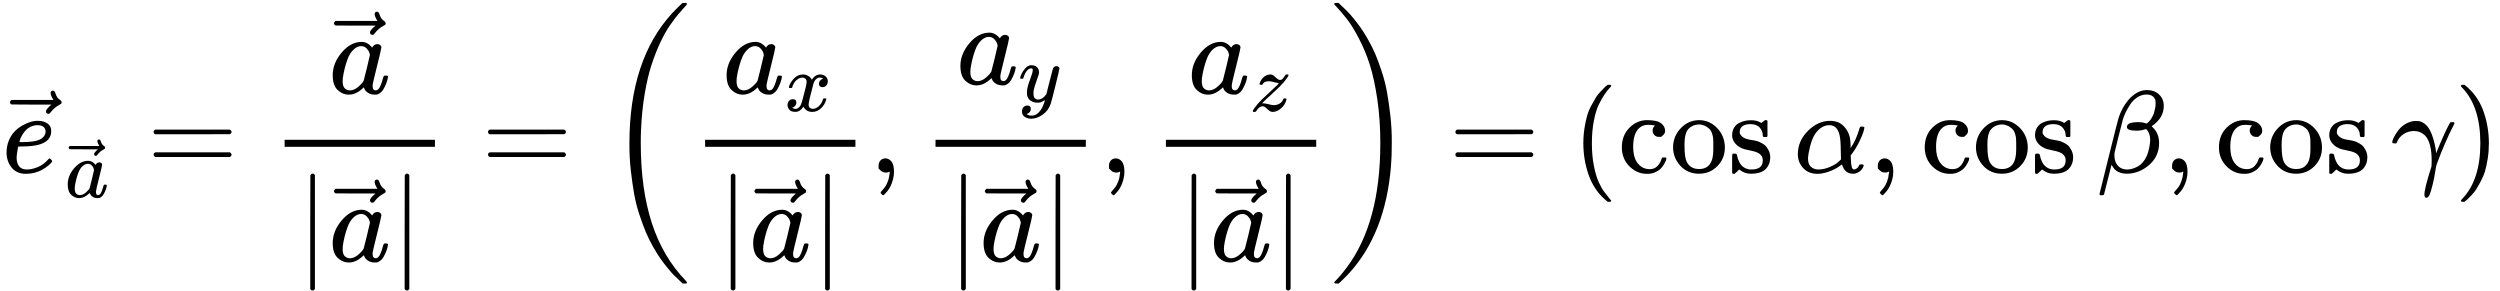 <?xml version="1.0" encoding="UTF-8" standalone="no" ?>
<svg xmlns="http://www.w3.org/2000/svg" width="48.353ex" height="5.619ex" viewBox="0 -1475 21372 2483.5" xmlns:xlink="http://www.w3.org/1999/xlink" aria-hidden="true" style=""><defs><path id="MJX-8-TEX-I-1D452" d="M39 168Q39 225 58 272T107 350T174 402T244 433T307 442H310Q355 442 388 420T421 355Q421 265 310 237Q261 224 176 223Q139 223 138 221Q138 219 132 186T125 128Q125 81 146 54T209 26T302 45T394 111Q403 121 406 121Q410 121 419 112T429 98T420 82T390 55T344 24T281 -1T205 -11Q126 -11 83 42T39 168ZM373 353Q367 405 305 405Q272 405 244 391T199 357T170 316T154 280T149 261Q149 260 169 260Q282 260 327 284T373 353Z"></path><path id="MJX-8-TEX-N-20D7" d="M377 694Q377 702 382 708T397 714Q404 714 409 709Q414 705 419 690Q429 653 460 633Q471 626 471 615Q471 606 468 603T454 594Q411 572 379 531Q377 529 374 525T369 519T364 517T357 516Q350 516 344 521T337 536Q337 555 384 595H213L42 596Q29 605 29 615Q29 622 42 635H401Q377 673 377 694Z"></path><path id="MJX-8-TEX-I-1D44E" d="M33 157Q33 258 109 349T280 441Q331 441 370 392Q386 422 416 422Q429 422 439 414T449 394Q449 381 412 234T374 68Q374 43 381 35T402 26Q411 27 422 35Q443 55 463 131Q469 151 473 152Q475 153 483 153H487Q506 153 506 144Q506 138 501 117T481 63T449 13Q436 0 417 -8Q409 -10 393 -10Q359 -10 336 5T306 36L300 51Q299 52 296 50Q294 48 292 46Q233 -10 172 -10Q117 -10 75 30T33 157ZM351 328Q351 334 346 350T323 385T277 405Q242 405 210 374T160 293Q131 214 119 129Q119 126 119 118T118 106Q118 61 136 44T179 26Q217 26 254 59T298 110Q300 114 325 217T351 328Z"></path><path id="MJX-8-TEX-N-3D" d="M56 347Q56 360 70 367H707Q722 359 722 347Q722 336 708 328L390 327H72Q56 332 56 347ZM56 153Q56 168 72 173H708Q722 163 722 153Q722 140 707 133H70Q56 140 56 153Z"></path><path id="MJX-8-TEX-N-7C" d="M139 -249H137Q125 -249 119 -235V251L120 737Q130 750 139 750Q152 750 159 735V-235Q151 -249 141 -249H139Z"></path><path id="MJX-8-TEX-S3-28" d="M701 -940Q701 -943 695 -949H664Q662 -947 636 -922T591 -879T537 -818T475 -737T412 -636T350 -511T295 -362T250 -186T221 17T209 251Q209 962 573 1361Q596 1386 616 1405T649 1437T664 1450H695Q701 1444 701 1441Q701 1436 681 1415T629 1356T557 1261T476 1118T400 927T340 675T308 359Q306 321 306 250Q306 -139 400 -430T690 -924Q701 -936 701 -940Z"></path><path id="MJX-8-TEX-I-1D465" d="M52 289Q59 331 106 386T222 442Q257 442 286 424T329 379Q371 442 430 442Q467 442 494 420T522 361Q522 332 508 314T481 292T458 288Q439 288 427 299T415 328Q415 374 465 391Q454 404 425 404Q412 404 406 402Q368 386 350 336Q290 115 290 78Q290 50 306 38T341 26Q378 26 414 59T463 140Q466 150 469 151T485 153H489Q504 153 504 145Q504 144 502 134Q486 77 440 33T333 -11Q263 -11 227 52Q186 -10 133 -10H127Q78 -10 57 16T35 71Q35 103 54 123T99 143Q142 143 142 101Q142 81 130 66T107 46T94 41L91 40Q91 39 97 36T113 29T132 26Q168 26 194 71Q203 87 217 139T245 247T261 313Q266 340 266 352Q266 380 251 392T217 404Q177 404 142 372T93 290Q91 281 88 280T72 278H58Q52 284 52 289Z"></path><path id="MJX-8-TEX-N-2C" d="M78 35T78 60T94 103T137 121Q165 121 187 96T210 8Q210 -27 201 -60T180 -117T154 -158T130 -185T117 -194Q113 -194 104 -185T95 -172Q95 -168 106 -156T131 -126T157 -76T173 -3V9L172 8Q170 7 167 6T161 3T152 1T140 0Q113 0 96 17Z"></path><path id="MJX-8-TEX-I-1D466" d="M21 287Q21 301 36 335T84 406T158 442Q199 442 224 419T250 355Q248 336 247 334Q247 331 231 288T198 191T182 105Q182 62 196 45T238 27Q261 27 281 38T312 61T339 94Q339 95 344 114T358 173T377 247Q415 397 419 404Q432 431 462 431Q475 431 483 424T494 412T496 403Q496 390 447 193T391 -23Q363 -106 294 -155T156 -205Q111 -205 77 -183T43 -117Q43 -95 50 -80T69 -58T89 -48T106 -45Q150 -45 150 -87Q150 -107 138 -122T115 -142T102 -147L99 -148Q101 -153 118 -160T152 -167H160Q177 -167 186 -165Q219 -156 247 -127T290 -65T313 -9T321 21L315 17Q309 13 296 6T270 -6Q250 -11 231 -11Q185 -11 150 11T104 82Q103 89 103 113Q103 170 138 262T173 379Q173 380 173 381Q173 390 173 393T169 400T158 404H154Q131 404 112 385T82 344T65 302T57 280Q55 278 41 278H27Q21 284 21 287Z"></path><path id="MJX-8-TEX-I-1D467" d="M347 338Q337 338 294 349T231 360Q211 360 197 356T174 346T162 335T155 324L153 320Q150 317 138 317Q117 317 117 325Q117 330 120 339Q133 378 163 406T229 440Q241 442 246 442Q271 442 291 425T329 392T367 375Q389 375 411 408T434 441Q435 442 449 442H462Q468 436 468 434Q468 430 463 420T449 399T432 377T418 358L411 349Q368 298 275 214T160 106L148 94L163 93Q185 93 227 82T290 71Q328 71 360 90T402 140Q406 149 409 151T424 153Q443 153 443 143Q443 138 442 134Q425 72 376 31T278 -11Q252 -11 232 6T193 40T155 57Q111 57 76 -3Q70 -11 59 -11H54H41Q35 -5 35 -2Q35 13 93 84Q132 129 225 214T340 322Q352 338 347 338Z"></path><path id="MJX-8-TEX-S3-29" d="M34 1438Q34 1446 37 1448T50 1450H56H71Q73 1448 99 1423T144 1380T198 1319T260 1238T323 1137T385 1013T440 864T485 688T514 485T526 251Q526 134 519 53Q472 -519 162 -860Q139 -885 119 -904T86 -936T71 -949H56Q43 -949 39 -947T34 -937Q88 -883 140 -813Q428 -430 428 251Q428 453 402 628T338 922T245 1146T145 1309T46 1425Q44 1427 42 1429T39 1433T36 1436L34 1438Z"></path><path id="MJX-8-TEX-N-28" d="M94 250Q94 319 104 381T127 488T164 576T202 643T244 695T277 729T302 750H315H319Q333 750 333 741Q333 738 316 720T275 667T226 581T184 443T167 250T184 58T225 -81T274 -167T316 -220T333 -241Q333 -250 318 -250H315H302L274 -226Q180 -141 137 -14T94 250Z"></path><path id="MJX-8-TEX-N-63" d="M370 305T349 305T313 320T297 358Q297 381 312 396Q317 401 317 402T307 404Q281 408 258 408Q209 408 178 376Q131 329 131 219Q131 137 162 90Q203 29 272 29Q313 29 338 55T374 117Q376 125 379 127T395 129H409Q415 123 415 120Q415 116 411 104T395 71T366 33T318 2T249 -11Q163 -11 99 53T34 214Q34 318 99 383T250 448T370 421T404 357Q404 334 387 320Z"></path><path id="MJX-8-TEX-N-6F" d="M28 214Q28 309 93 378T250 448Q340 448 405 380T471 215Q471 120 407 55T250 -10Q153 -10 91 57T28 214ZM250 30Q372 30 372 193V225V250Q372 272 371 288T364 326T348 362T317 390T268 410Q263 411 252 411Q222 411 195 399Q152 377 139 338T126 246V226Q126 130 145 91Q177 30 250 30Z"></path><path id="MJX-8-TEX-N-73" d="M295 316Q295 356 268 385T190 414Q154 414 128 401Q98 382 98 349Q97 344 98 336T114 312T157 287Q175 282 201 278T245 269T277 256Q294 248 310 236T342 195T359 133Q359 71 321 31T198 -10H190Q138 -10 94 26L86 19L77 10Q71 4 65 -1L54 -11H46H42Q39 -11 33 -5V74V132Q33 153 35 157T45 162H54Q66 162 70 158T75 146T82 119T101 77Q136 26 198 26Q295 26 295 104Q295 133 277 151Q257 175 194 187T111 210Q75 227 54 256T33 318Q33 357 50 384T93 424T143 442T187 447H198Q238 447 268 432L283 424L292 431Q302 440 314 448H322H326Q329 448 335 442V310L329 304H301Q295 310 295 316Z"></path><path id="MJX-8-TEX-N-2061" d=""></path><path id="MJX-8-TEX-I-1D6FC" d="M34 156Q34 270 120 356T309 442Q379 442 421 402T478 304Q484 275 485 237V208Q534 282 560 374Q564 388 566 390T582 393Q603 393 603 385Q603 376 594 346T558 261T497 161L486 147L487 123Q489 67 495 47T514 26Q528 28 540 37T557 60Q559 67 562 68T577 70Q597 70 597 62Q597 56 591 43Q579 19 556 5T512 -10H505Q438 -10 414 62L411 69L400 61Q390 53 370 41T325 18T267 -2T203 -11Q124 -11 79 39T34 156ZM208 26Q257 26 306 47T379 90L403 112Q401 255 396 290Q382 405 304 405Q235 405 183 332Q156 292 139 224T121 120Q121 71 146 49T208 26Z"></path><path id="MJX-8-TEX-I-1D6FD" d="M29 -194Q23 -188 23 -186Q23 -183 102 134T186 465Q208 533 243 584T309 658Q365 705 429 705H431Q493 705 533 667T573 570Q573 465 469 396L482 383Q533 332 533 252Q533 139 448 65T257 -10Q227 -10 203 -2T165 17T143 40T131 59T126 65L62 -188Q60 -194 42 -194H29ZM353 431Q392 431 427 419L432 422Q436 426 439 429T449 439T461 453T472 471T484 495T493 524T501 560Q503 569 503 593Q503 611 502 616Q487 667 426 667Q384 667 347 643T286 582T247 514T224 455Q219 439 186 308T152 168Q151 163 151 147Q151 99 173 68Q204 26 260 26Q302 26 349 51T425 137Q441 171 449 214T457 279Q457 337 422 372Q380 358 347 358H337Q258 358 258 389Q258 396 261 403Q275 431 353 431Z"></path><path id="MJX-8-TEX-I-1D6FE" d="M31 249Q11 249 11 258Q11 275 26 304T66 365T129 418T206 441Q233 441 239 440Q287 429 318 386T371 255Q385 195 385 170Q385 166 386 166L398 193Q418 244 443 300T486 391T508 430Q510 431 524 431H537Q543 425 543 422Q543 418 522 378T463 251T391 71Q385 55 378 6T357 -100Q341 -165 330 -190T303 -216Q286 -216 286 -188Q286 -138 340 32L346 51L347 69Q348 79 348 100Q348 257 291 317Q251 355 196 355Q148 355 108 329T51 260Q49 251 47 251Q45 249 31 249Z"></path><path id="MJX-8-TEX-N-29" d="M60 749L64 750Q69 750 74 750H86L114 726Q208 641 251 514T294 250Q294 182 284 119T261 12T224 -76T186 -143T145 -194T113 -227T90 -246Q87 -249 86 -250H74Q66 -250 63 -250T58 -247T55 -238Q56 -237 66 -225Q221 -64 221 250T66 725Q56 737 55 738Q55 746 60 749Z"></path></defs><g stroke="currentColor" fill="currentColor" stroke-width="0" transform="matrix(1 0 0 -1 0 0)"><g data-mml-node="math"><g data-mml-node="msub"><g data-mml-node="TeXAtom" data-mjx-texclass="ORD"><g data-mml-node="mover"><g data-mml-node="mi" transform="translate(17, 0)"><use xlink:href="#MJX-8-TEX-I-1D452"></use></g><g data-mml-node="mo" transform="translate(55.6, -14)"><use xlink:href="#MJX-8-TEX-N-20D7"></use></g></g></g><g data-mml-node="TeXAtom" transform="translate(555.6, -211.4) scale(0.707)" data-mjx-texclass="ORD"><g data-mml-node="TeXAtom" data-mjx-texclass="ORD"><g data-mml-node="mover"><g data-mml-node="mi"><use xlink:href="#MJX-8-TEX-I-1D44E"></use></g><g data-mml-node="mo" transform="translate(14.5, -15)"><use xlink:href="#MJX-8-TEX-N-20D7"></use></g></g></g></g></g><g data-mml-node="mo" transform="translate(1257.4, 0)"><use xlink:href="#MJX-8-TEX-N-3D"></use></g><g data-mml-node="mstyle" transform="translate(2313.2, 0)"><g data-mml-node="mfrac"><g data-mml-node="TeXAtom" data-mjx-texclass="ORD" transform="translate(498, 676)"><g data-mml-node="mover"><g data-mml-node="mi"><use xlink:href="#MJX-8-TEX-I-1D44E"></use></g><g data-mml-node="mo" transform="translate(14.5, -15)"><use xlink:href="#MJX-8-TEX-N-20D7"></use></g></g></g><g data-mml-node="mrow" transform="translate(220, -759)"><g data-mml-node="mo"><use xlink:href="#MJX-8-TEX-N-7C"></use></g><g data-mml-node="TeXAtom" data-mjx-texclass="ORD" transform="translate(278, 0)"><g data-mml-node="mover"><g data-mml-node="mi"><use xlink:href="#MJX-8-TEX-I-1D44E"></use></g><g data-mml-node="mo" transform="translate(14.5, -15)"><use xlink:href="#MJX-8-TEX-N-20D7"></use></g></g></g><g data-mml-node="mo" transform="translate(807, 0)"><use xlink:href="#MJX-8-TEX-N-7C"></use></g></g><rect width="1285" height="60" x="120" y="220"></rect></g></g><g data-mml-node="mo" transform="translate(4116, 0)"><use xlink:href="#MJX-8-TEX-N-3D"></use></g><g data-mml-node="mrow" transform="translate(5171.8, 0)"><g data-mml-node="mo"><use xlink:href="#MJX-8-TEX-S3-28"></use></g><g data-mml-node="mstyle" transform="translate(736, 0)"><g data-mml-node="mfrac"><g data-mml-node="msub" transform="translate(270.8, 676)"><g data-mml-node="mi"><use xlink:href="#MJX-8-TEX-I-1D44E"></use></g><g data-mml-node="mi" transform="translate(529, -150) scale(0.707)"><use xlink:href="#MJX-8-TEX-I-1D465"></use></g></g><g data-mml-node="mrow" transform="translate(220, -759)"><g data-mml-node="mo"><use xlink:href="#MJX-8-TEX-N-7C"></use></g><g data-mml-node="TeXAtom" data-mjx-texclass="ORD" transform="translate(278, 0)"><g data-mml-node="mover"><g data-mml-node="mi"><use xlink:href="#MJX-8-TEX-I-1D44E"></use></g><g data-mml-node="mo" transform="translate(14.5, -15)"><use xlink:href="#MJX-8-TEX-N-20D7"></use></g></g></g><g data-mml-node="mo" transform="translate(807, 0)"><use xlink:href="#MJX-8-TEX-N-7C"></use></g></g><rect width="1285" height="60" x="120" y="220"></rect></g></g><g data-mml-node="mo" transform="translate(2261, 0)"><use xlink:href="#MJX-8-TEX-N-2C"></use></g><g data-mml-node="mstyle" transform="translate(2705.7, 0)"><g data-mml-node="mfrac"><g data-mml-node="msub" transform="translate(299.8, 755)"><g data-mml-node="mi"><use xlink:href="#MJX-8-TEX-I-1D44E"></use></g><g data-mml-node="mi" transform="translate(529, -150) scale(0.707)"><use xlink:href="#MJX-8-TEX-I-1D466"></use></g></g><g data-mml-node="mrow" transform="translate(220, -759)"><g data-mml-node="mo"><use xlink:href="#MJX-8-TEX-N-7C"></use></g><g data-mml-node="TeXAtom" data-mjx-texclass="ORD" transform="translate(278, 0)"><g data-mml-node="mover"><g data-mml-node="mi"><use xlink:href="#MJX-8-TEX-I-1D44E"></use></g><g data-mml-node="mo" transform="translate(14.5, -15)"><use xlink:href="#MJX-8-TEX-N-20D7"></use></g></g></g><g data-mml-node="mo" transform="translate(807, 0)"><use xlink:href="#MJX-8-TEX-N-7C"></use></g></g><rect width="1285" height="60" x="120" y="220"></rect></g></g><g data-mml-node="mo" transform="translate(4230.7, 0)"><use xlink:href="#MJX-8-TEX-N-2C"></use></g><g data-mml-node="mstyle" transform="translate(4675.3, 0)"><g data-mml-node="mfrac"><g data-mml-node="msub" transform="translate(308.6, 676)"><g data-mml-node="mi"><use xlink:href="#MJX-8-TEX-I-1D44E"></use></g><g data-mml-node="mi" transform="translate(529, -150) scale(0.707)"><use xlink:href="#MJX-8-TEX-I-1D467"></use></g></g><g data-mml-node="mrow" transform="translate(220, -759)"><g data-mml-node="mo"><use xlink:href="#MJX-8-TEX-N-7C"></use></g><g data-mml-node="TeXAtom" data-mjx-texclass="ORD" transform="translate(278, 0)"><g data-mml-node="mover"><g data-mml-node="mi"><use xlink:href="#MJX-8-TEX-I-1D44E"></use></g><g data-mml-node="mo" transform="translate(14.5, -15)"><use xlink:href="#MJX-8-TEX-N-20D7"></use></g></g></g><g data-mml-node="mo" transform="translate(807, 0)"><use xlink:href="#MJX-8-TEX-N-7C"></use></g></g><rect width="1285" height="60" x="120" y="220"></rect></g></g><g data-mml-node="mo" transform="translate(6200.3, 0)"><use xlink:href="#MJX-8-TEX-S3-29"></use></g></g><g data-mml-node="mo" transform="translate(12385.9, 0)"><use xlink:href="#MJX-8-TEX-N-3D"></use></g><g data-mml-node="mo" transform="translate(13441.7, 0)"><use xlink:href="#MJX-8-TEX-N-28"></use></g><g data-mml-node="mi" transform="translate(13830.7, 0)"><use xlink:href="#MJX-8-TEX-N-63"></use><use xlink:href="#MJX-8-TEX-N-6F" transform="translate(444, 0)"></use><use xlink:href="#MJX-8-TEX-N-73" transform="translate(944, 0)"></use></g><g data-mml-node="mo" transform="translate(15168.7, 0)"><use xlink:href="#MJX-8-TEX-N-2061"></use></g><g data-mml-node="mi" transform="translate(15335.3, 0)"><use xlink:href="#MJX-8-TEX-I-1D6FC"></use></g><g data-mml-node="mo" transform="translate(15975.3, 0)"><use xlink:href="#MJX-8-TEX-N-2C"></use></g><g data-mml-node="mi" transform="translate(16420, 0)"><use xlink:href="#MJX-8-TEX-N-63"></use><use xlink:href="#MJX-8-TEX-N-6F" transform="translate(444, 0)"></use><use xlink:href="#MJX-8-TEX-N-73" transform="translate(944, 0)"></use></g><g data-mml-node="mo" transform="translate(17758, 0)"><use xlink:href="#MJX-8-TEX-N-2061"></use></g><g data-mml-node="mi" transform="translate(17924.7, 0)"><use xlink:href="#MJX-8-TEX-I-1D6FD"></use></g><g data-mml-node="mo" transform="translate(18490.7, 0)"><use xlink:href="#MJX-8-TEX-N-2C"></use></g><g data-mml-node="mi" transform="translate(18935.3, 0)"><use xlink:href="#MJX-8-TEX-N-63"></use><use xlink:href="#MJX-8-TEX-N-6F" transform="translate(444, 0)"></use><use xlink:href="#MJX-8-TEX-N-73" transform="translate(944, 0)"></use></g><g data-mml-node="mo" transform="translate(20273.3, 0)"><use xlink:href="#MJX-8-TEX-N-2061"></use></g><g data-mml-node="mi" transform="translate(20440, 0)"><use xlink:href="#MJX-8-TEX-I-1D6FE"></use></g><g data-mml-node="mo" transform="translate(20983, 0)"><use xlink:href="#MJX-8-TEX-N-29"></use></g></g></g></svg>